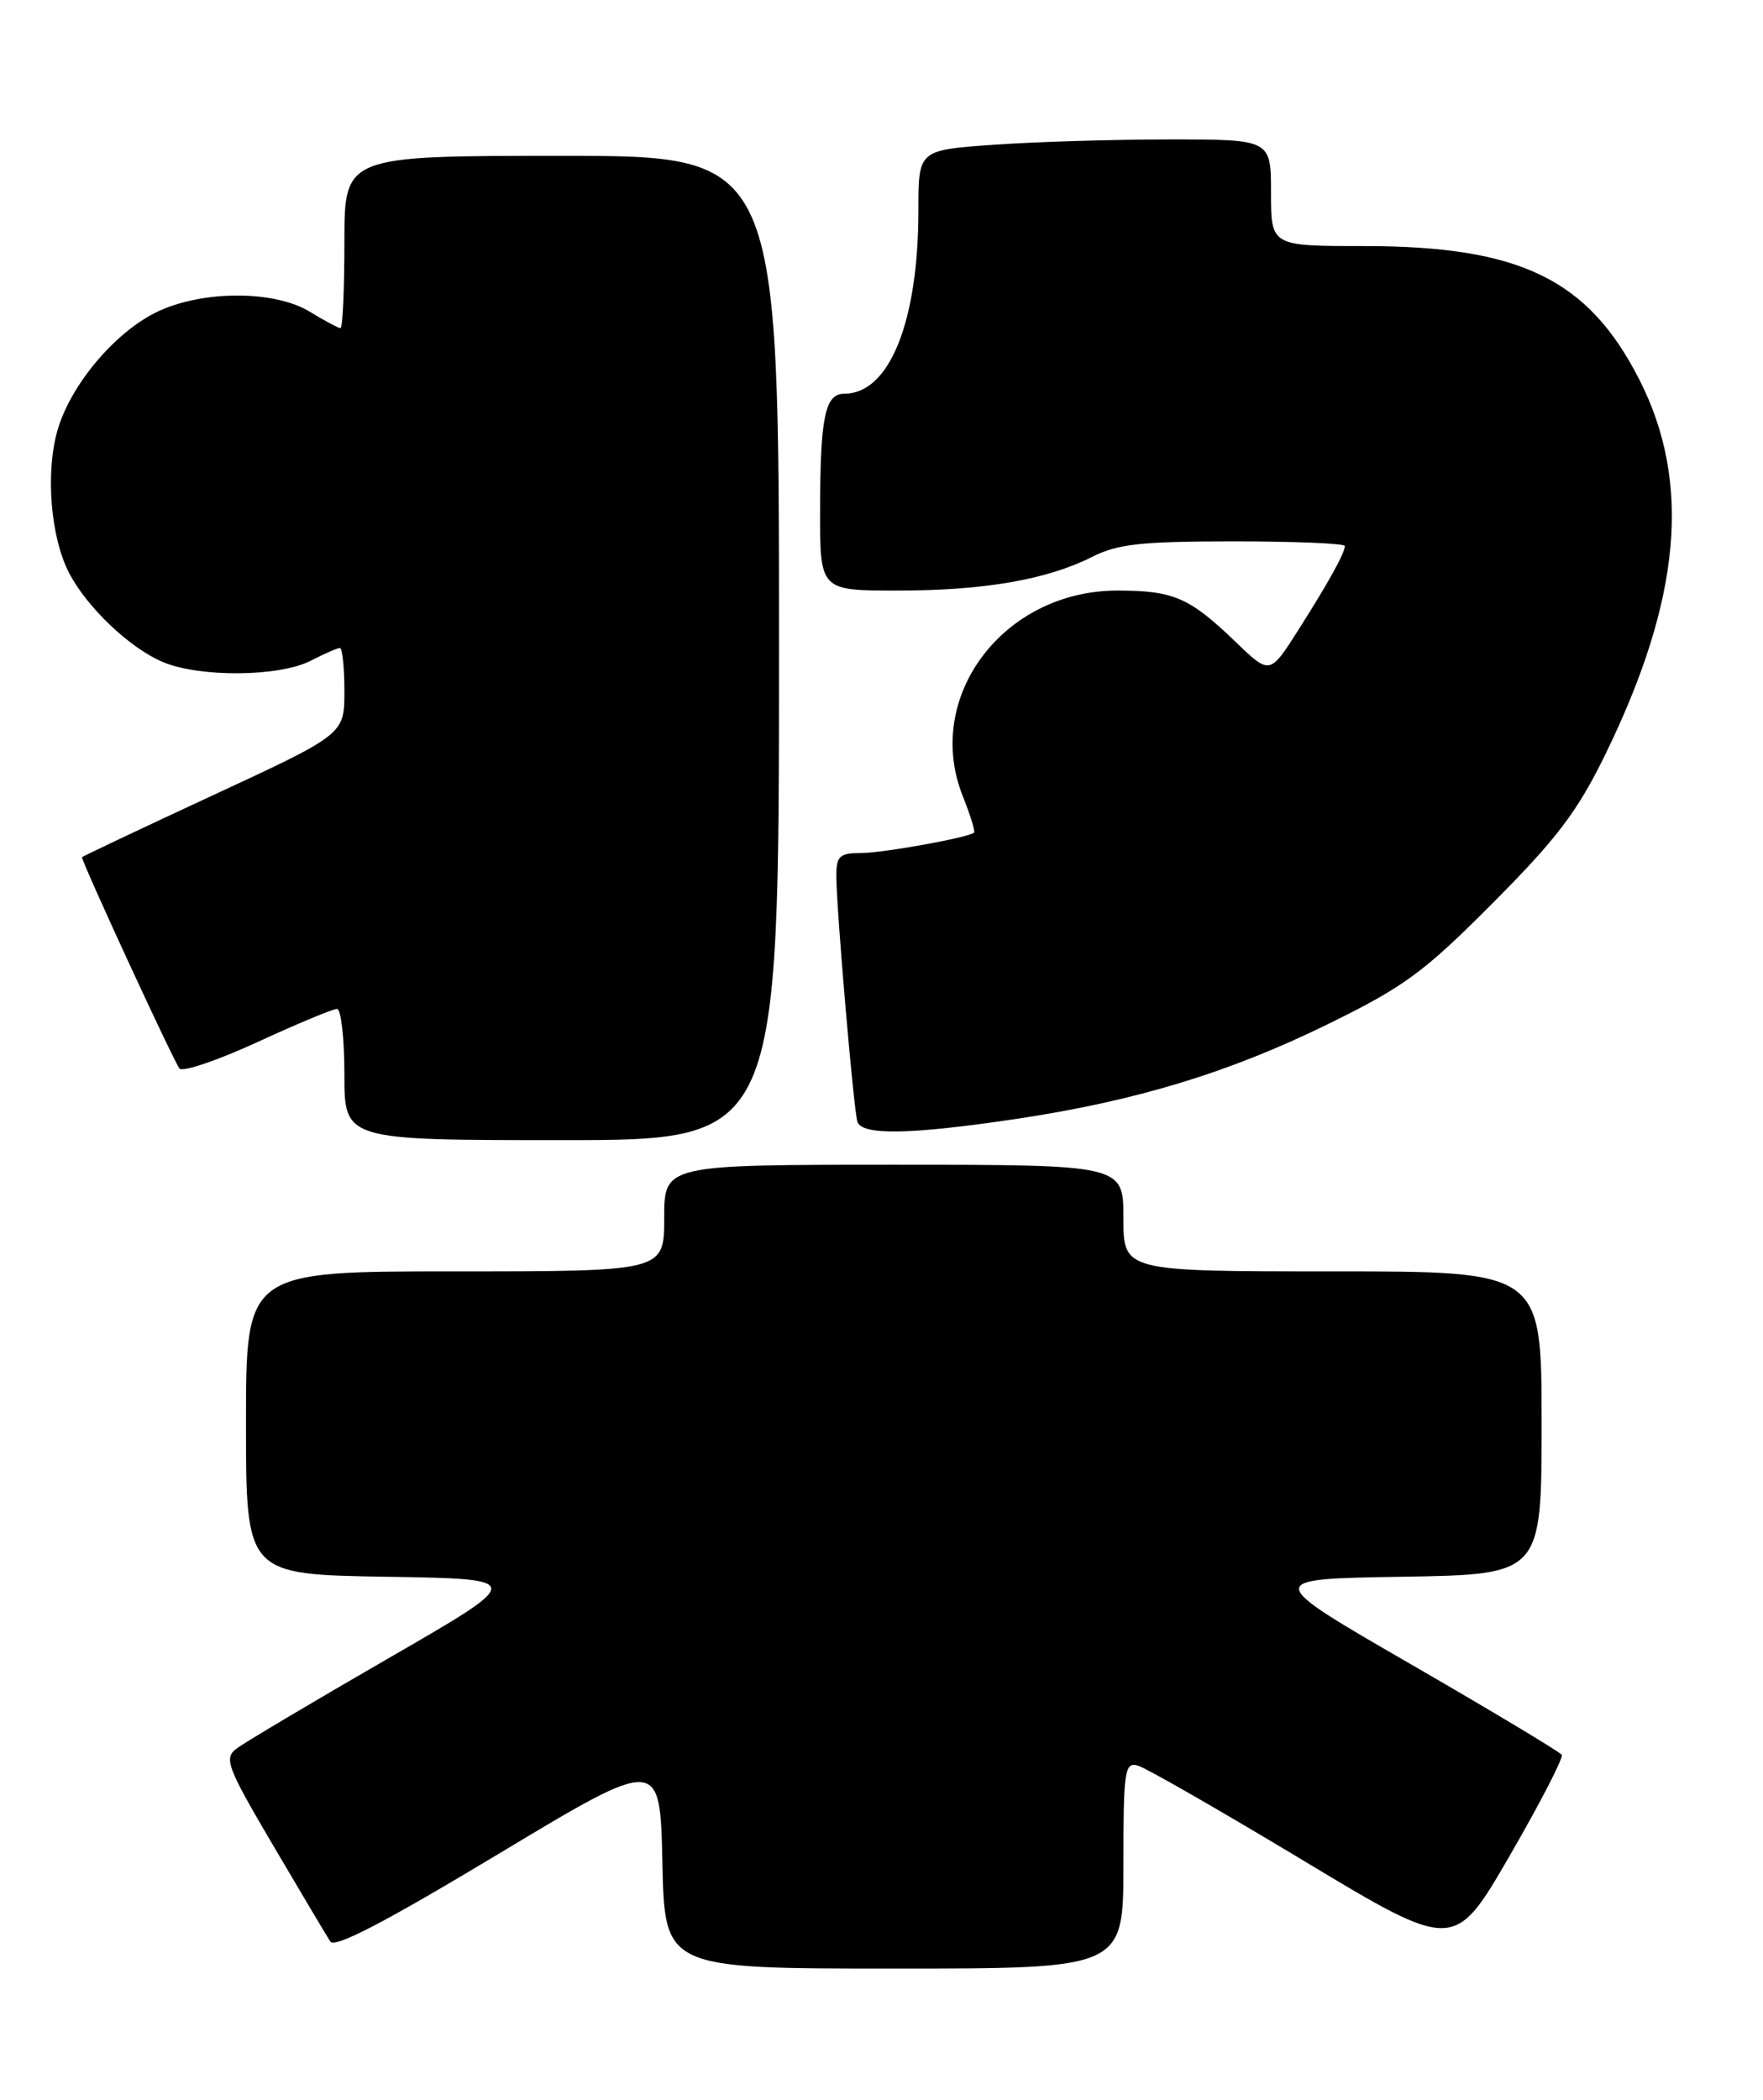 <?xml version="1.0" encoding="UTF-8" standalone="no"?>
<!DOCTYPE svg PUBLIC "-//W3C//DTD SVG 1.1//EN" "http://www.w3.org/Graphics/SVG/1.1/DTD/svg11.dtd" >
<svg xmlns="http://www.w3.org/2000/svg" xmlns:xlink="http://www.w3.org/1999/xlink" version="1.1" viewBox="0 0 215 256">
 <g >
 <path fill="currentColor"
d=" M 137.00 227.38 C 137.00 215.85 137.15 214.81 138.75 215.25 C 139.71 215.51 148.79 220.72 158.93 226.82 C 177.35 237.91 177.35 237.91 184.11 226.24 C 187.82 219.83 190.68 214.29 190.46 213.94 C 190.24 213.59 181.96 208.62 172.06 202.90 C 154.05 192.50 154.05 192.50 171.03 192.23 C 188.00 191.95 188.00 191.95 188.00 173.48 C 188.00 155.00 188.00 155.00 162.50 155.00 C 137.00 155.00 137.00 155.00 137.00 148.50 C 137.00 142.00 137.00 142.00 109.00 142.00 C 81.00 142.00 81.00 142.00 81.00 148.50 C 81.00 155.00 81.00 155.00 55.50 155.00 C 30.00 155.00 30.00 155.00 30.00 173.48 C 30.00 191.95 30.00 191.95 47.07 192.23 C 64.14 192.50 64.14 192.50 47.32 202.20 C 38.07 207.54 29.74 212.49 28.82 213.20 C 27.29 214.38 27.69 215.44 33.32 225.00 C 36.72 230.78 39.85 236.04 40.28 236.70 C 40.82 237.54 46.96 234.34 60.78 226.03 C 80.50 214.17 80.50 214.17 80.78 227.08 C 81.06 240.00 81.06 240.00 109.03 240.00 C 137.00 240.00 137.00 240.00 137.00 227.38 Z  M 95.00 79.00 C 95.00 19.00 95.00 19.00 68.50 19.00 C 42.00 19.00 42.00 19.00 42.00 29.50 C 42.00 35.28 41.79 40.00 41.52 40.00 C 41.26 40.00 39.57 39.10 37.77 38.00 C 33.54 35.42 24.99 35.37 19.44 37.89 C 14.19 40.27 8.57 46.89 6.98 52.57 C 5.54 57.73 6.18 65.52 8.42 69.84 C 10.59 74.04 15.86 79.04 19.88 80.72 C 24.39 82.61 34.10 82.52 37.90 80.55 C 39.55 79.70 41.15 79.00 41.45 79.00 C 41.75 79.00 42.00 81.37 42.00 84.26 C 42.00 89.52 42.00 89.52 26.00 96.94 C 17.20 101.02 10.00 104.43 10.00 104.51 C 10.00 105.18 21.31 129.68 21.90 130.28 C 22.32 130.71 26.61 129.25 31.43 127.03 C 36.25 124.81 40.60 123.00 41.10 123.00 C 41.59 123.00 42.00 126.60 42.00 131.00 C 42.00 139.00 42.00 139.00 68.50 139.00 C 95.00 139.00 95.00 139.00 95.00 79.00 Z  M 123.68 136.45 C 138.39 134.27 149.84 130.80 162.00 124.83 C 171.27 120.28 173.62 118.56 182.05 110.09 C 189.88 102.22 192.35 98.97 195.76 92.00 C 205.02 73.05 206.31 58.80 199.90 46.24 C 193.65 34.01 185.36 30.00 166.32 30.00 C 155.00 30.00 155.00 30.00 155.00 23.50 C 155.00 17.00 155.00 17.00 142.65 17.00 C 135.86 17.00 126.19 17.29 121.15 17.65 C 112.00 18.30 112.00 18.30 112.00 25.60 C 112.00 39.23 108.47 48.00 102.97 48.00 C 100.61 48.00 100.03 50.80 100.01 62.25 C 100.00 72.00 100.00 72.00 109.45 72.00 C 120.03 72.00 127.69 70.67 133.21 67.88 C 136.30 66.32 139.20 66.00 150.46 66.00 C 157.91 66.00 164.00 66.25 164.00 66.57 C 164.00 67.43 162.05 70.96 158.28 76.89 C 154.85 82.27 154.85 82.27 150.68 78.25 C 145.04 72.83 143.12 72.00 136.26 72.00 C 122.35 72.00 112.58 85.00 117.42 97.08 C 118.33 99.37 118.95 101.37 118.79 101.51 C 118.10 102.12 107.64 104.00 104.95 104.00 C 102.40 104.00 102.00 104.37 101.99 106.75 C 101.98 110.57 104.09 135.22 104.56 136.75 C 105.07 138.43 110.96 138.34 123.68 136.45 Z "/>
</g>
</svg>